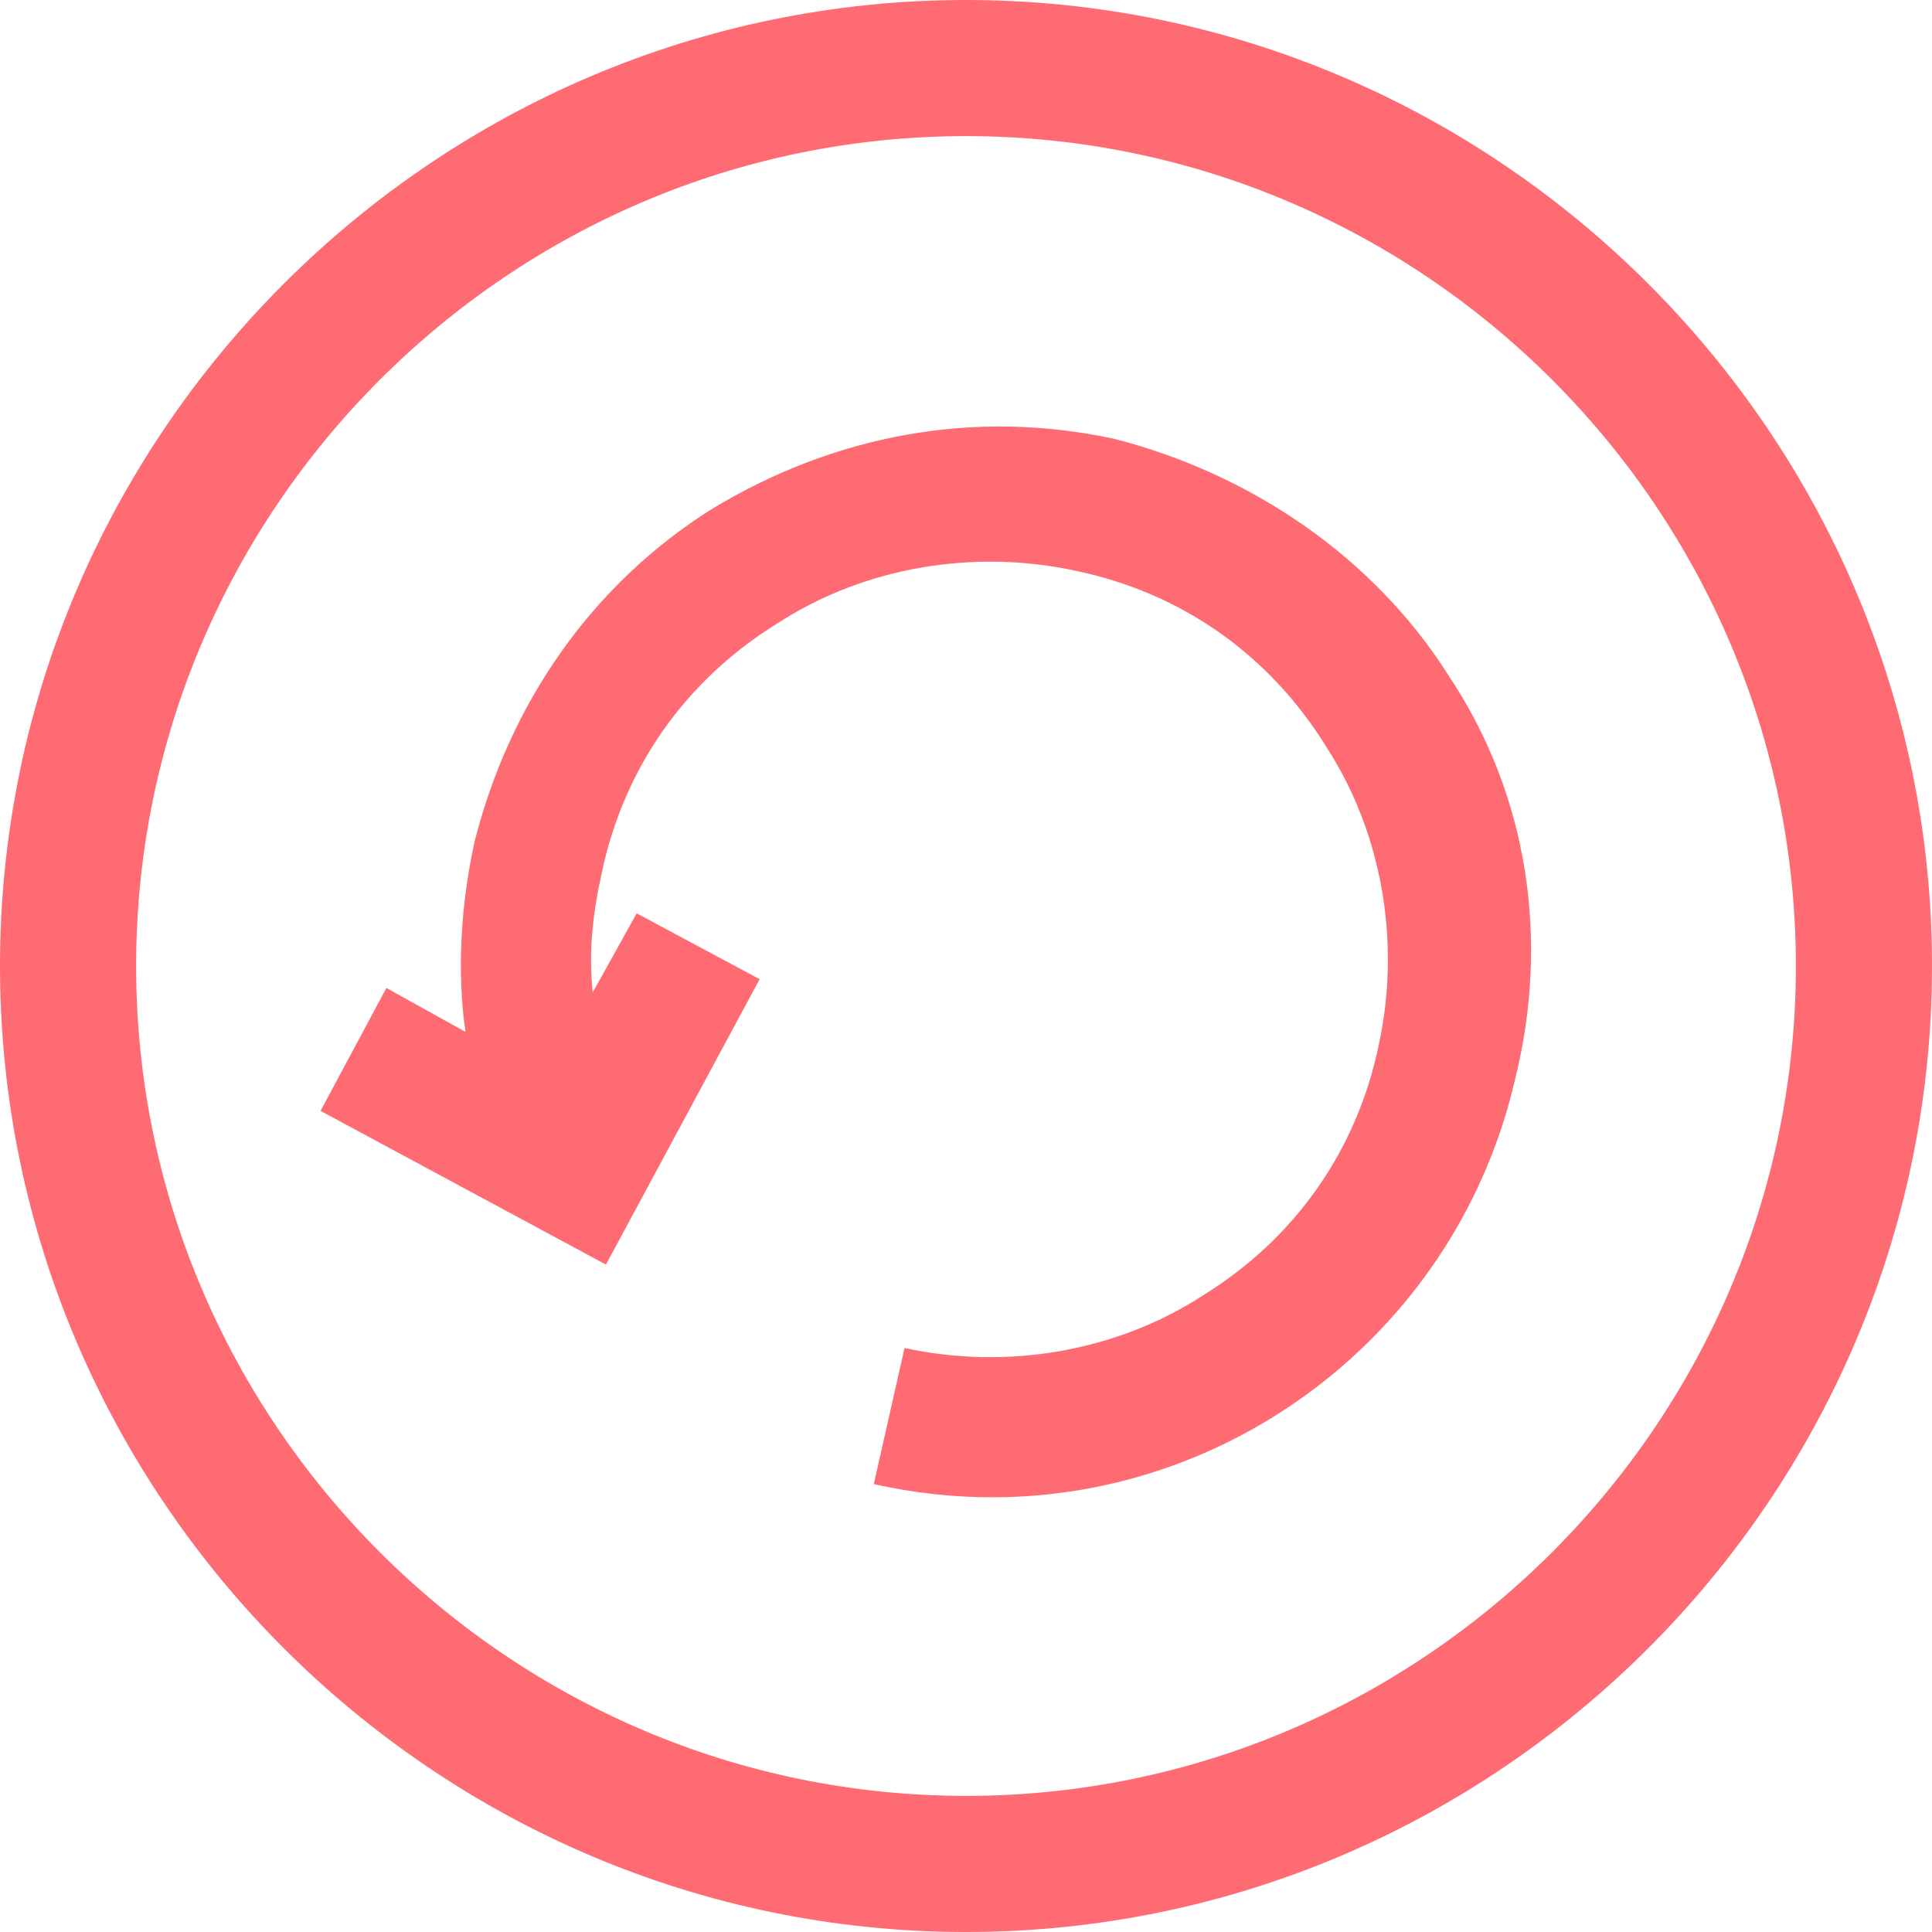<?xml version="1.0" encoding="utf-8"?>
<svg version="1.1" xmlns="http://www.w3.org/2000/svg" xmlns:xlink="http://www.w3.org/1999/xlink" x="0px" y="0px" viewBox="0 0 44 44" xml:space="preserve">
	<path fill="#FF6B73" d="M22,44C9.9,44,0,34.1,0,22S9.9,0,22,0s22,9.9,22,22S34.1,44,22,44z M22,3.1C11.6,3.1,3.1,11.6,3.1,22 S11.6,40.9,22,40.9S40.9,32.4,40.9,22S32.4,3.1,22,3.1z M33,15.4c-1.7-2.7-4.5-4.6-7.6-5.4c-3.2-0.7-6.4-0.1-9.2,1.6 c-2.7,1.7-4.6,4.4-5.4,7.6c-0.3,1.4-0.4,2.9-0.2,4.3l-1.8-1l-1.5,2.8l6.5,3.5l3.5-6.5l-2.8-1.5l-1,1.8c-0.1-0.9,0-1.8,0.2-2.7 c0.5-2.4,1.9-4.4,4-5.7c2-1.3,4.5-1.7,6.8-1.2c2.4,0.5,4.4,1.9,5.7,4c1.3,2,1.7,4.5,1.2,6.8c-0.5,2.4-1.9,4.4-4,5.7 c-2,1.3-4.5,1.7-6.8,1.2l-0.7,3.1c0.9,0.2,1.8,0.3,2.7,0.3c5.6,0,10.6-3.9,11.9-9.5C35.3,21.4,34.8,18.1,33,15.4z"/>
</svg>